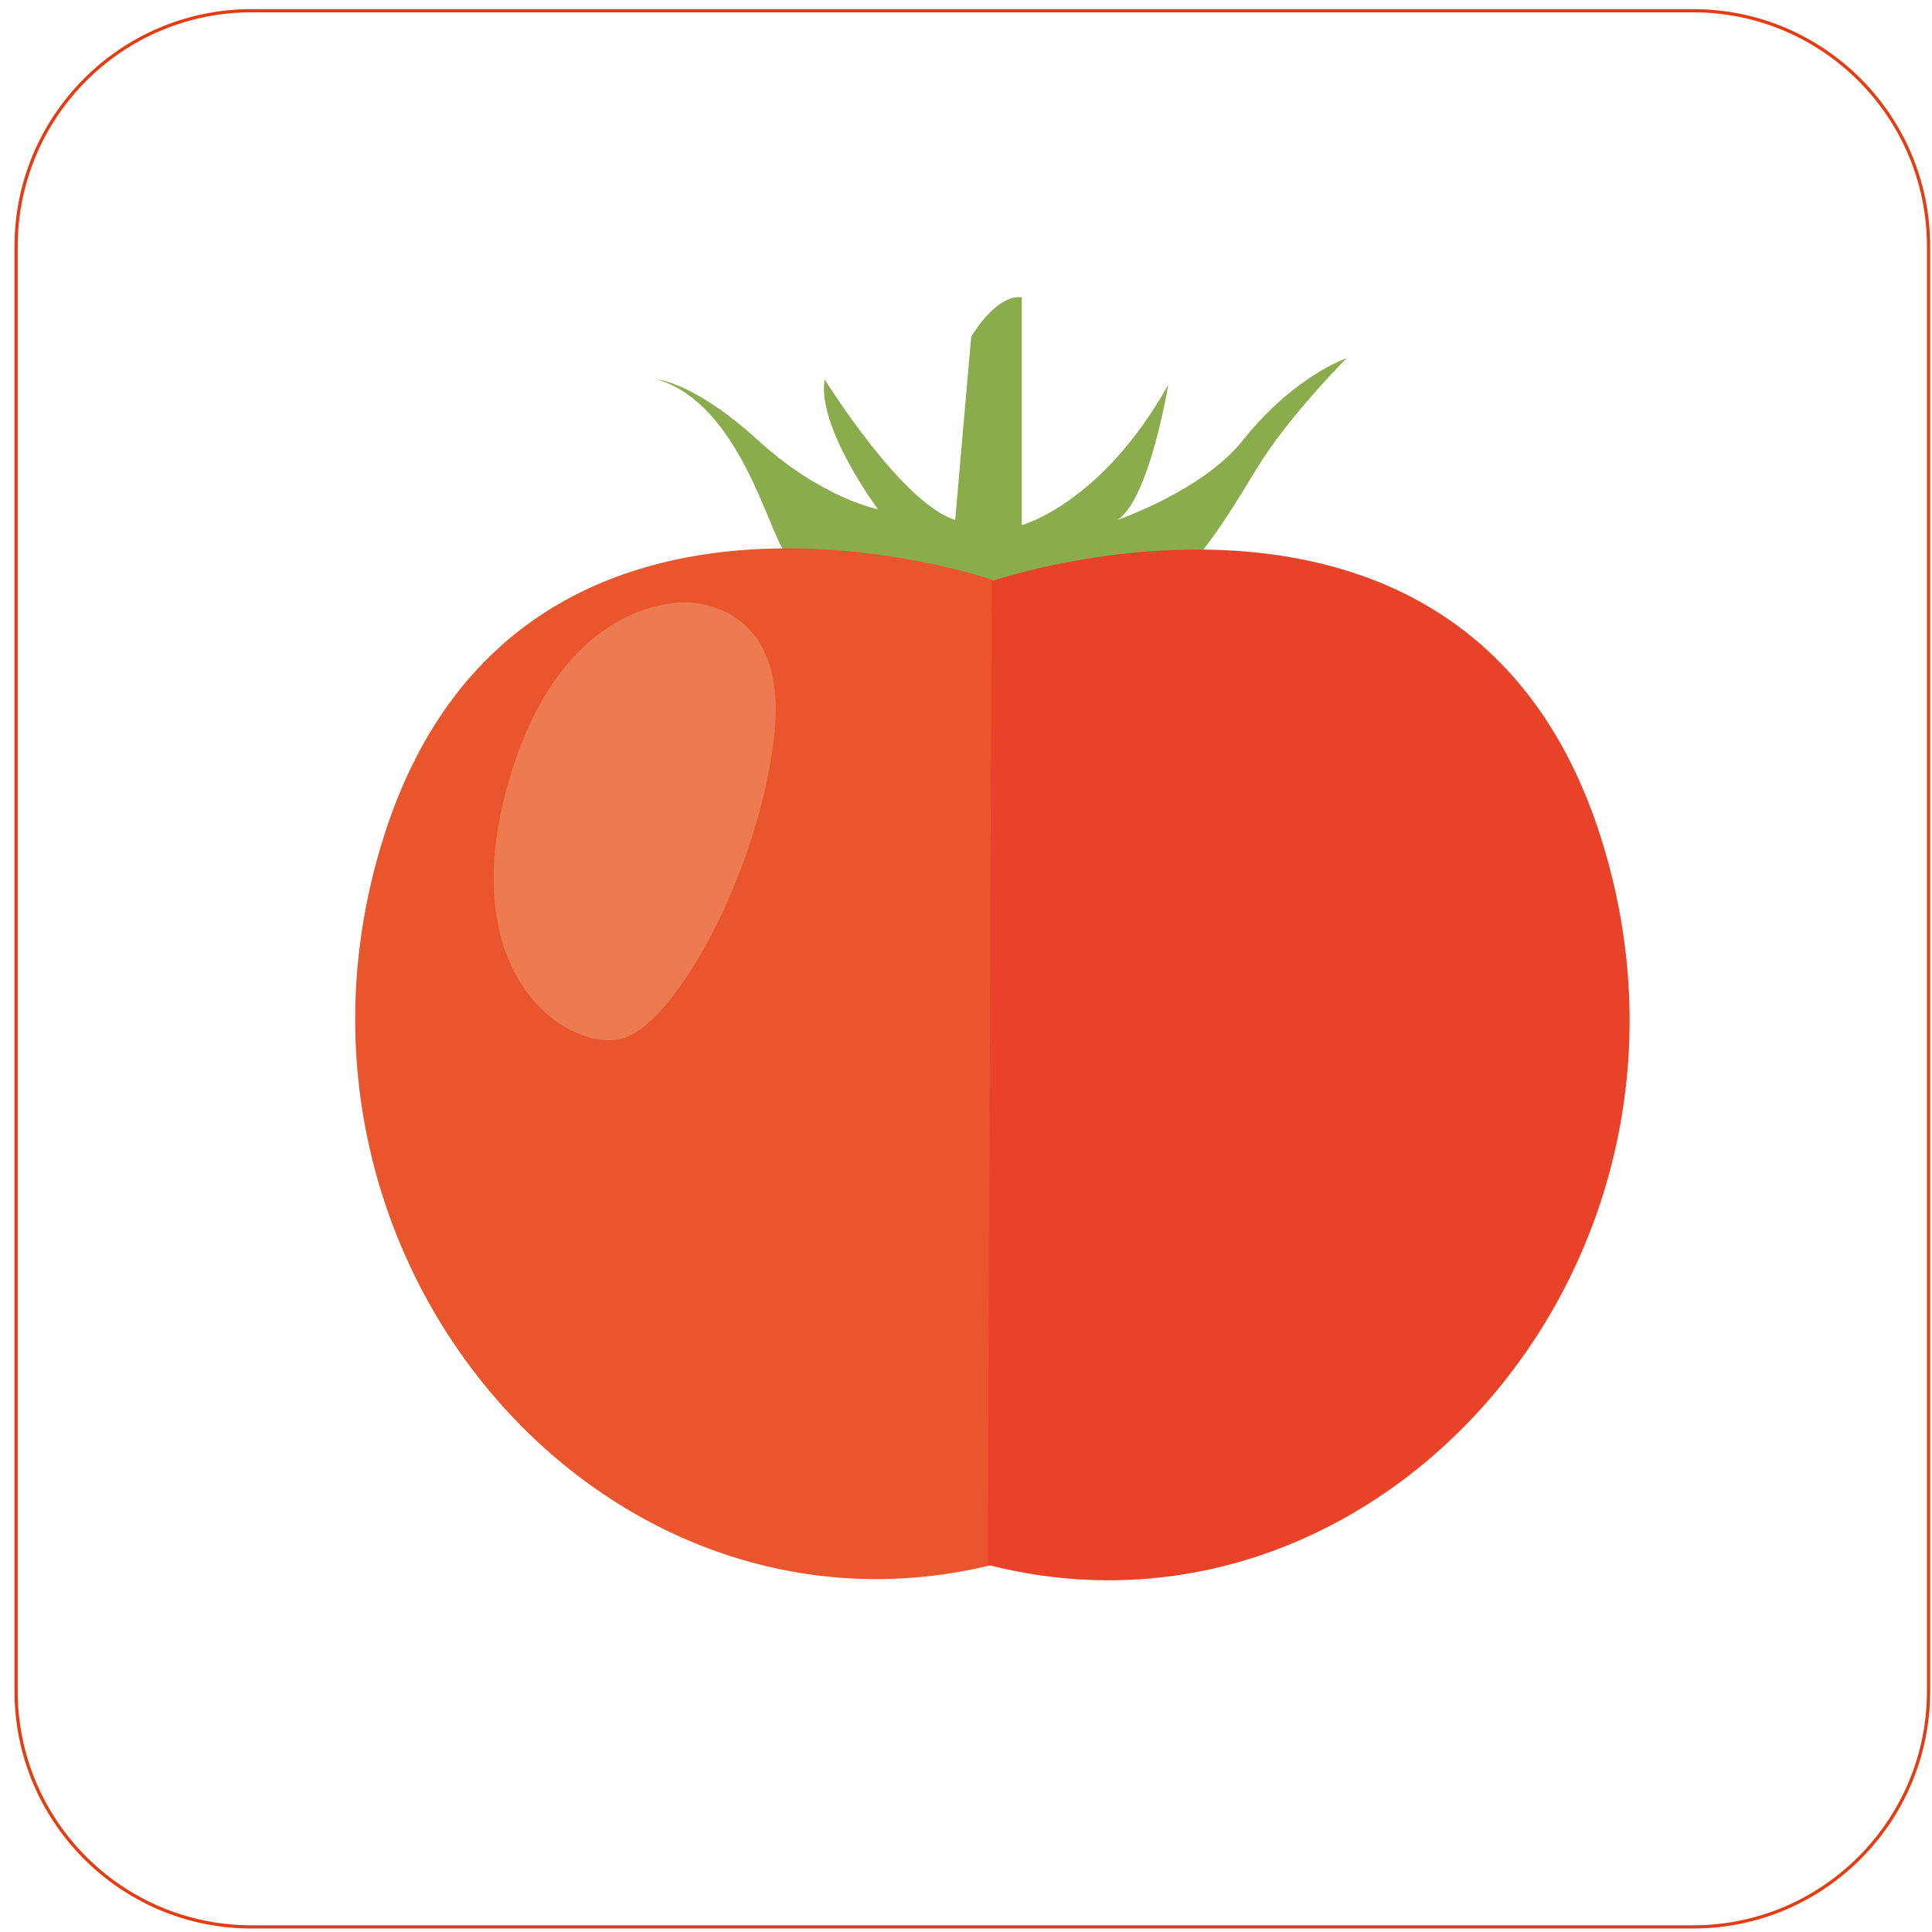 <?xml version="1.0" encoding="utf-8"?>
<!-- Generator: Adobe Illustrator 16.0.0, SVG Export Plug-In . SVG Version: 6.00 Build 0)  -->
<!DOCTYPE svg PUBLIC "-//W3C//DTD SVG 1.1//EN" "http://www.w3.org/Graphics/SVG/1.1/DTD/svg11.dtd">
<svg version="1.1" id="Calque_1" xmlns="http://www.w3.org/2000/svg" xmlns:xlink="http://www.w3.org/1999/xlink" x="0px" y="0px"
	 width="300px" height="300px" viewBox="0 0 300 300" enable-background="new 0 0 300 300" xml:space="preserve">
<path fill="none" stroke="#E63C11" stroke-width="0.5" stroke-miterlimit="10" d="M299.469,262.585
	c0,20.222-16.37,36.624-36.554,36.624H39.061c-20.191,0-36.561-16.402-36.561-36.624V38.292c0-20.225,16.369-36.625,36.561-36.625
	h223.854c20.184,0,36.554,16.401,36.554,36.625V262.585z"/>
<g>
	<path fill="#8BAC4D" d="M153.995,90.246c0,0-29.662-1.709-32.143-4.59c-2.486-2.881-7.03-23.045-19.853-26.747
		c0,0,5.784,0.414,15.718,9.461c9.926,9.056,18.605,10.704,18.605,10.704s-9.51-12.758-8.271-20.166
		c0,0,11.998,19.338,20.269,21.812l2.48-28.393c0,0,3.727-6.589,7.862-6.176v35.389c0,0,12.406-3.293,22.748-21.812
		c0,0-2.894,17.697-7.862,20.992c0,0,13.238-4.527,19.443-12.351c6.201-7.814,12.823-11.522,16.133-12.755
		c0,0-9.101,9.056-14.066,17.284c-4.961,8.229-9.512,15.225-11.992,15.637C180.589,88.95,153.995,90.246,153.995,90.246z"/>
	<g>
		<path fill="#E9562D" d="M154.833,242.801C94.048,258.389,38.909,195.42,59.579,129.963c20.684-65.457,94.624-39.903,94.624-39.903
			L154.833,242.801z"/>
		<path fill="#E84228" d="M153.371,242.986c60.785,15.59,115.933-47.381,95.247-112.837c-20.677-65.457-94.623-39.903-94.623-39.903
			L153.371,242.986z"/>
	</g>
	<path fill="#EE7A4F" d="M106.545,93.541c0,0-19.438-1.303-27.708,28.332c-8.279,29.628,9.095,41.15,17.373,39.503
		c8.271-1.646,21.508-25.513,23.988-46.912S106.545,93.541,106.545,93.541z"/>
</g>
</svg>

